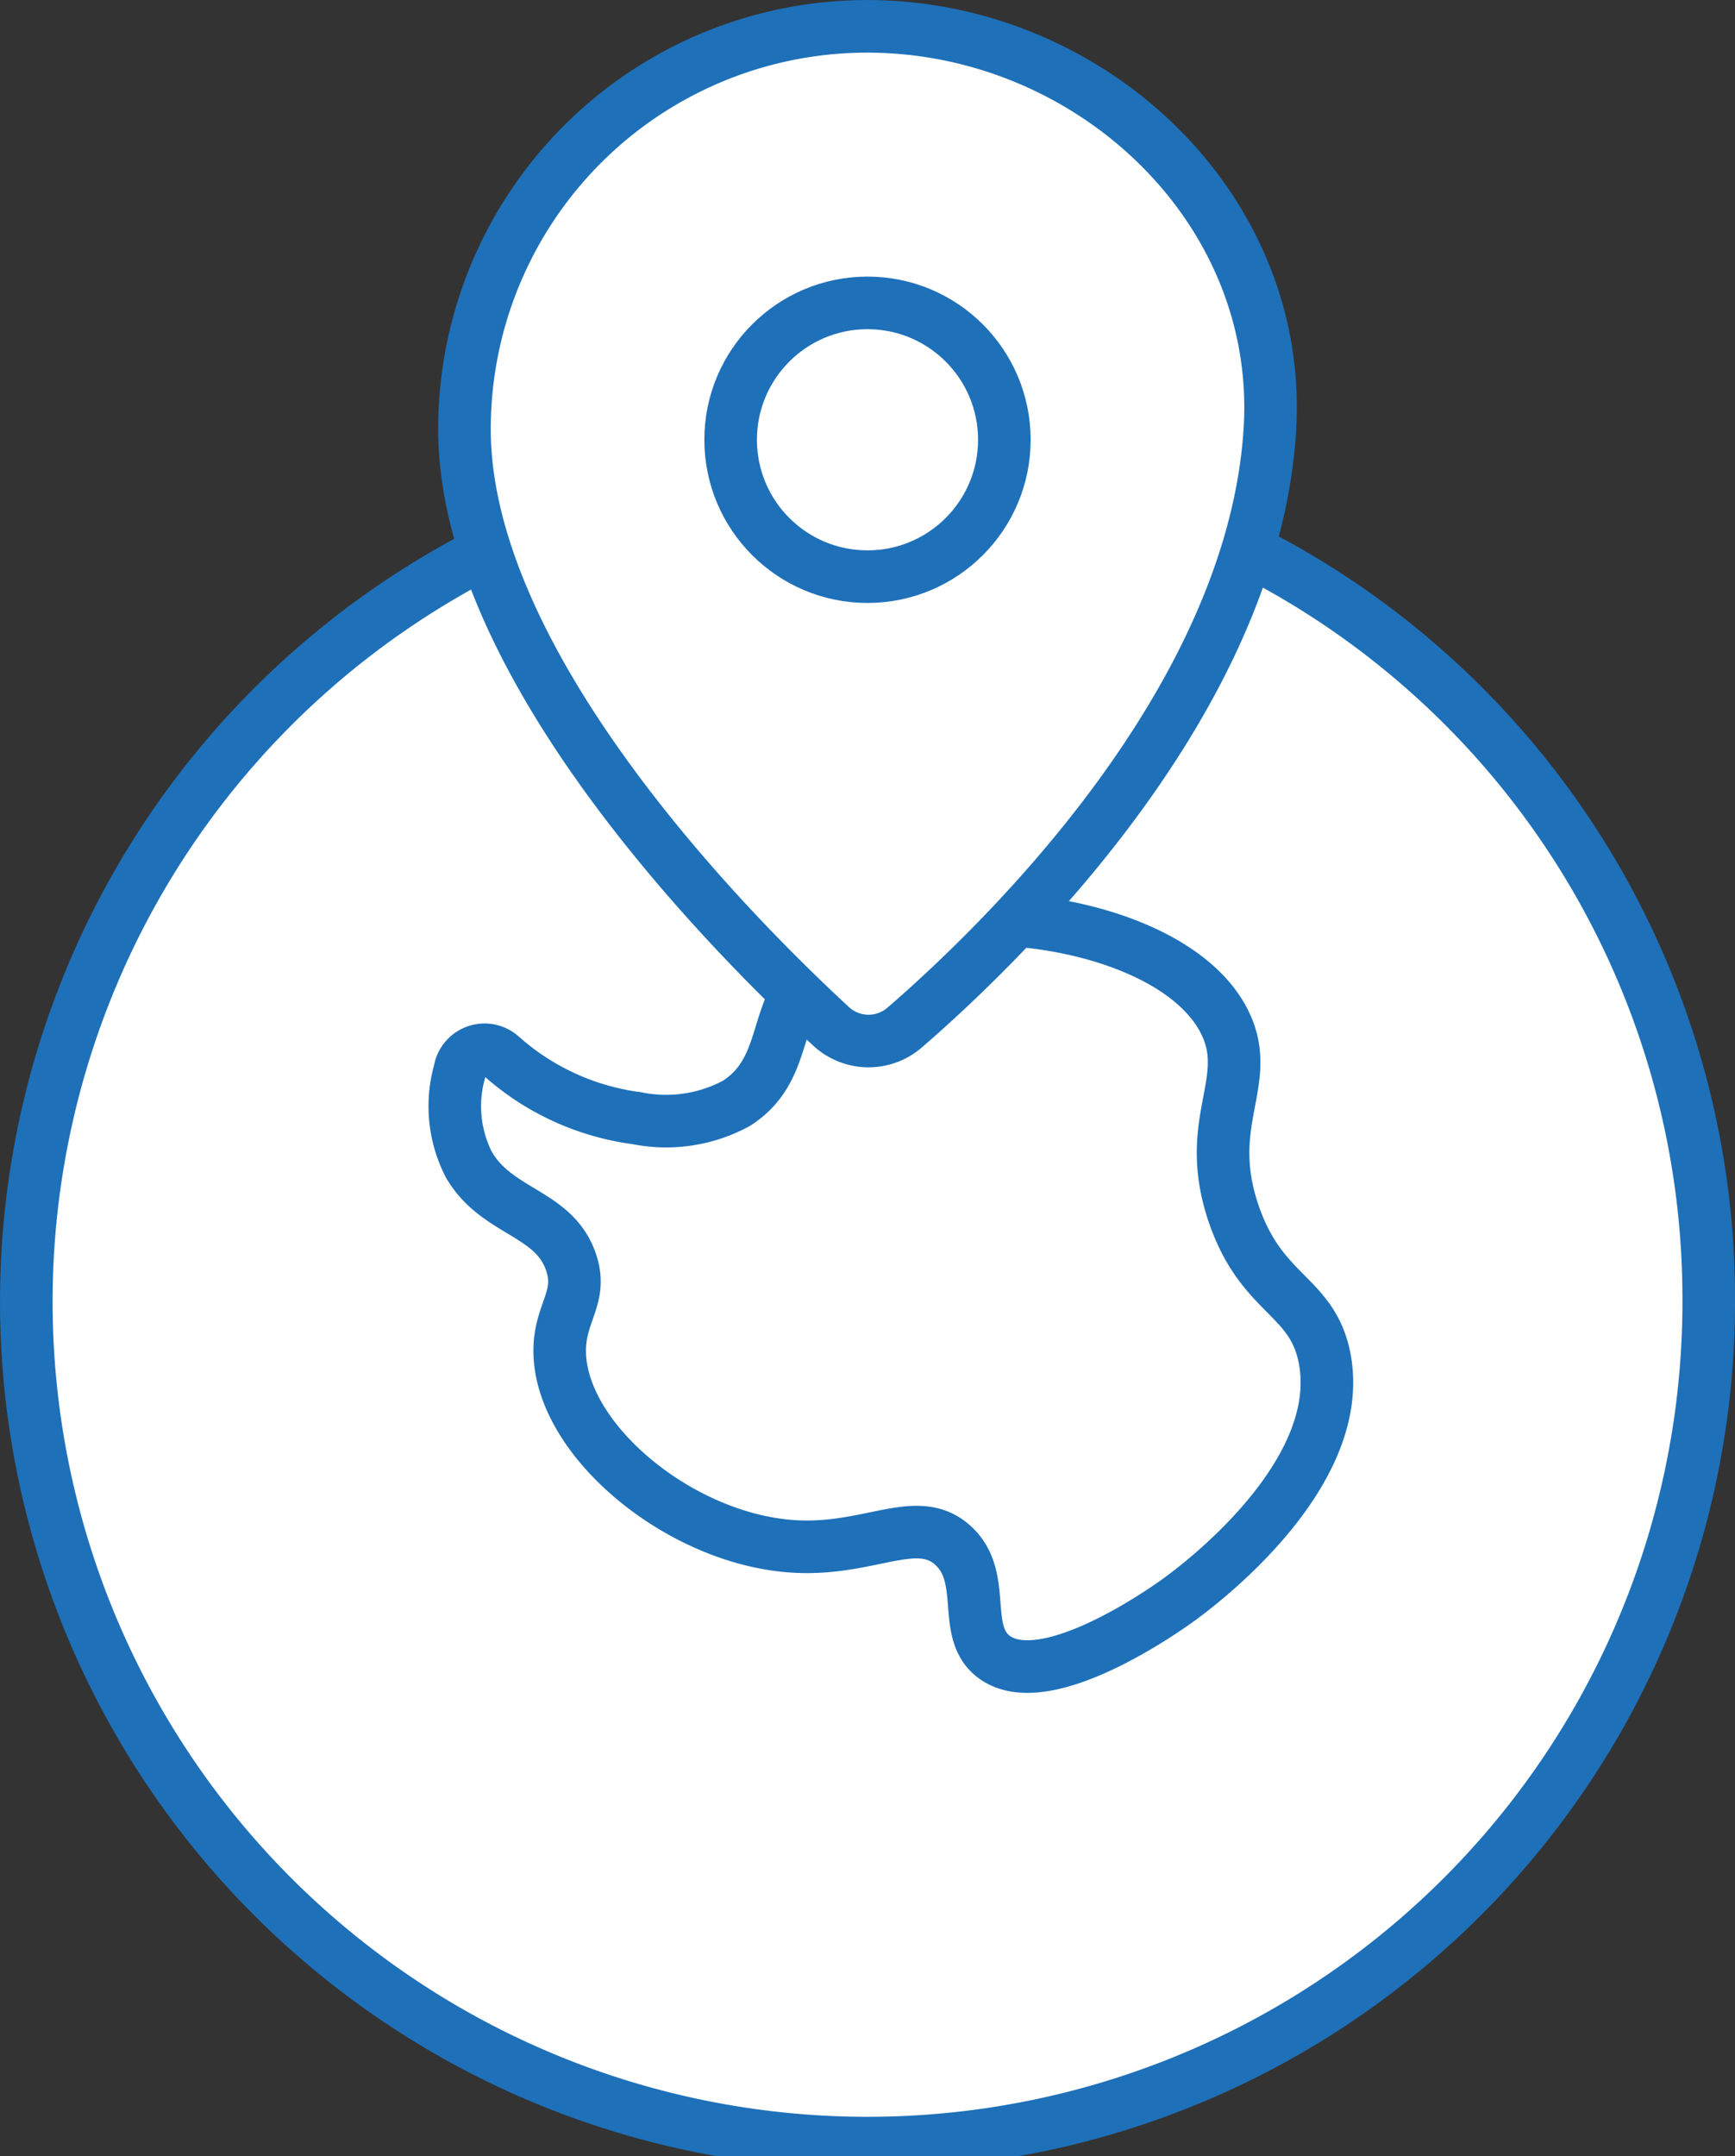 <svg xmlns="http://www.w3.org/2000/svg" width="33" height="41" viewBox="0 0 33 41">
  <rect x="0" y="0" width="33" height="41" fill="#333333" stroke="none"/>
  <g id="IP_Location" data-name="IP Location" transform="translate(-121.589 -34)">
    <g id="Group_2679" data-name="Group 2679" transform="translate(122.089 34.5)">
      <g id="Group_2678" data-name="Group 2678">
        <path id="Path_1724" data-name="Path 1724" d="M154.089,57.551a16,16,0,1,1-16-15.872,15.937,15.937,0,0,1,16,15.872Zm0,0" transform="translate(-122.089 -33.425)" fill="#fff" stroke="#1e70b9" stroke-linecap="round" stroke-linejoin="round" stroke-width="1"/>
        <path id="Path_1725" data-name="Path 1725" d="M129.271,52.263a.478.478,0,0,1,.776-.259,4.814,4.814,0,0,0,2.586,1.187,2.812,2.812,0,0,0,1.894-.282c.909-.582.724-1.543,1.277-2.3,1.425-1.937,6.969-1.446,8.026.788.529,1.118-.443,1.868.158,3.618.535,1.563,1.5,1.535,1.73,2.754.413,2.224-2.436,4.33-2.754,4.563-.149.11-2.544,1.85-3.54,1.1-.635-.477-.1-1.515-.786-2.125-.729-.645-1.686.212-3.3,0-2.044-.264-4.107-2.019-4.17-3.618-.032-.793.447-1.066.215-1.757-.323-.959-1.414-.934-1.947-1.863a2.438,2.438,0,0,1-.16-1.812Zm0,0" transform="translate(-121.021 -32.427)" fill="#fff" stroke="#1e70b9" stroke-linecap="round" stroke-linejoin="round" stroke-width="1"/>
        <path id="Path_1726" data-name="Path 1726" d="M144.653,42.16c-.315,5.172-5.107,9.789-6.948,11.381a1.049,1.049,0,0,1-1.4-.025c-1.881-1.736-6.972-6.852-6.972-11.355a7.66,7.66,0,0,1,7.66-7.66c4.23,0,7.916,3.438,7.66,7.66Zm0,0" transform="translate(-120.999 -34.5)" fill="#fff" stroke="#1e70b9" stroke-linecap="round" stroke-linejoin="round" stroke-width="1"/>
      </g>
      <circle id="Ellipse_198" data-name="Ellipse 198" cx="2.603" cy="2.603" r="2.603" transform="translate(13.397 5.26)" stroke-width="1" stroke="#1e70b9" stroke-linecap="round" stroke-linejoin="round" fill="#fff"/>
    </g>
  </g>
</svg>
